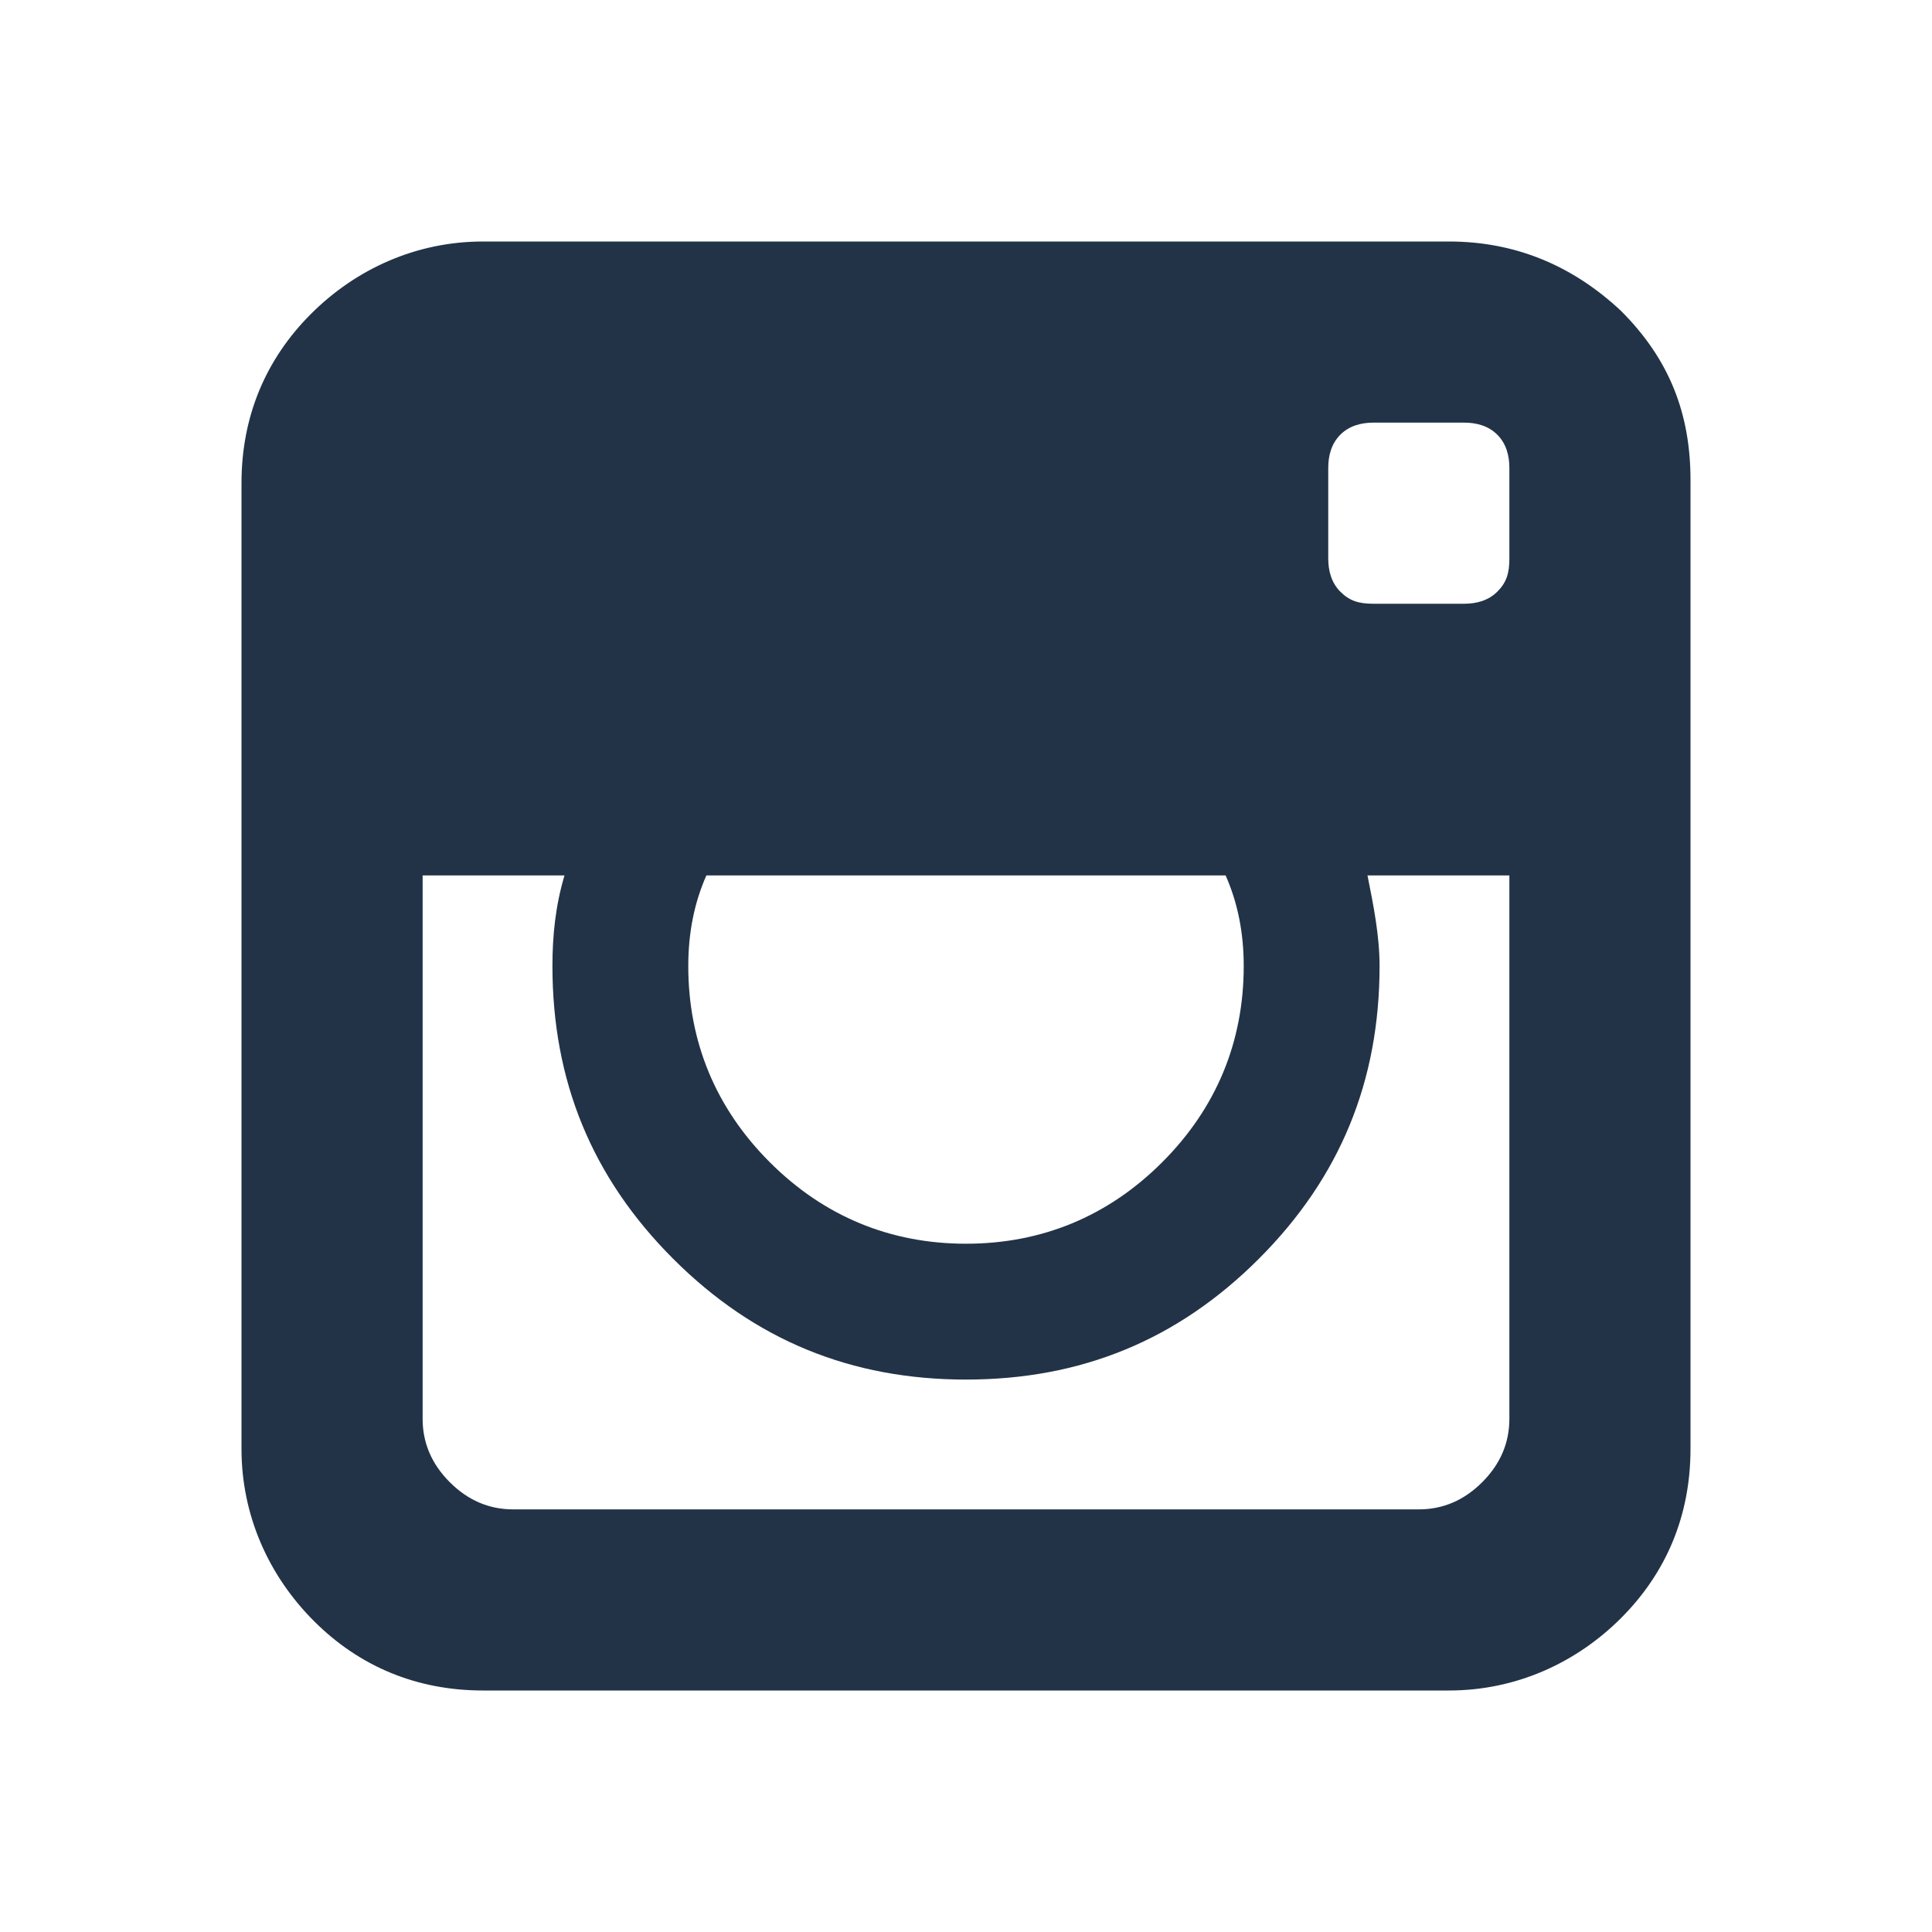 <?xml version="1.0" encoding="utf-8"?>
<!-- Generator: Adobe Illustrator 18.0.0, SVG Export Plug-In . SVG Version: 6.00 Build 0)  -->
<!DOCTYPE svg PUBLIC "-//W3C//DTD SVG 1.1//EN" "http://www.w3.org/Graphics/SVG/1.1/DTD/svg11.dtd">
<svg version="1.1" id="Layer_1" xmlns="http://www.w3.org/2000/svg" xmlns:xlink="http://www.w3.org/1999/xlink" x="0px" y="0px"
	 viewBox="0 0 64 64" enable-background="new 0 0 64 64" xml:space="preserve">
<g>
	<path fill="#223347" d="M53.7,10.3c1.6,1.6,2.3,3.4,2.3,5.6V48c0,2.2-0.8,4.1-2.3,5.6S50.2,56,48,56H16c-2.2,0-4.1-0.8-5.6-2.3S8,50.2,8,48V16
		c0-2.2,0.8-4.1,2.3-5.6S13.8,8,16,8H48C50.2,8,52.1,8.8,53.7,10.3z M45.3,29c0.2,1,0.4,2,0.4,3c0,3.8-1.3,7-4,9.7s-5.9,4-9.7,4
		s-7-1.3-9.7-4s-4-5.9-4-9.7c0-1,0.1-2,0.4-3H14v12v6c0,0.8,0.3,1.5,0.9,2.1S16.2,50,17,50h30c0.8,0,1.5-0.3,2.1-0.9S50,47.8,50,47
		v-6V29H45.3z M22.8,32c0,2.5,0.9,4.7,2.7,6.5s4,2.7,6.5,2.7s4.7-0.9,6.5-2.7s2.7-4,2.7-6.5c0-1.1-0.2-2.1-0.6-3H23.4
		C23,29.9,22.8,30.9,22.8,32z M50,15.5c0-0.4-0.1-0.8-0.4-1.1S48.9,14,48.5,14h-3c-0.4,0-0.8,0.1-1.1,0.4S44,15.1,44,15.5v3
		c0,0.4,0.1,0.8,0.4,1.1s0.6,0.4,1.1,0.4h3c0.4,0,0.8-0.1,1.1-0.4s0.4-0.6,0.4-1.1V15.5z"/>
</g>
</svg>
